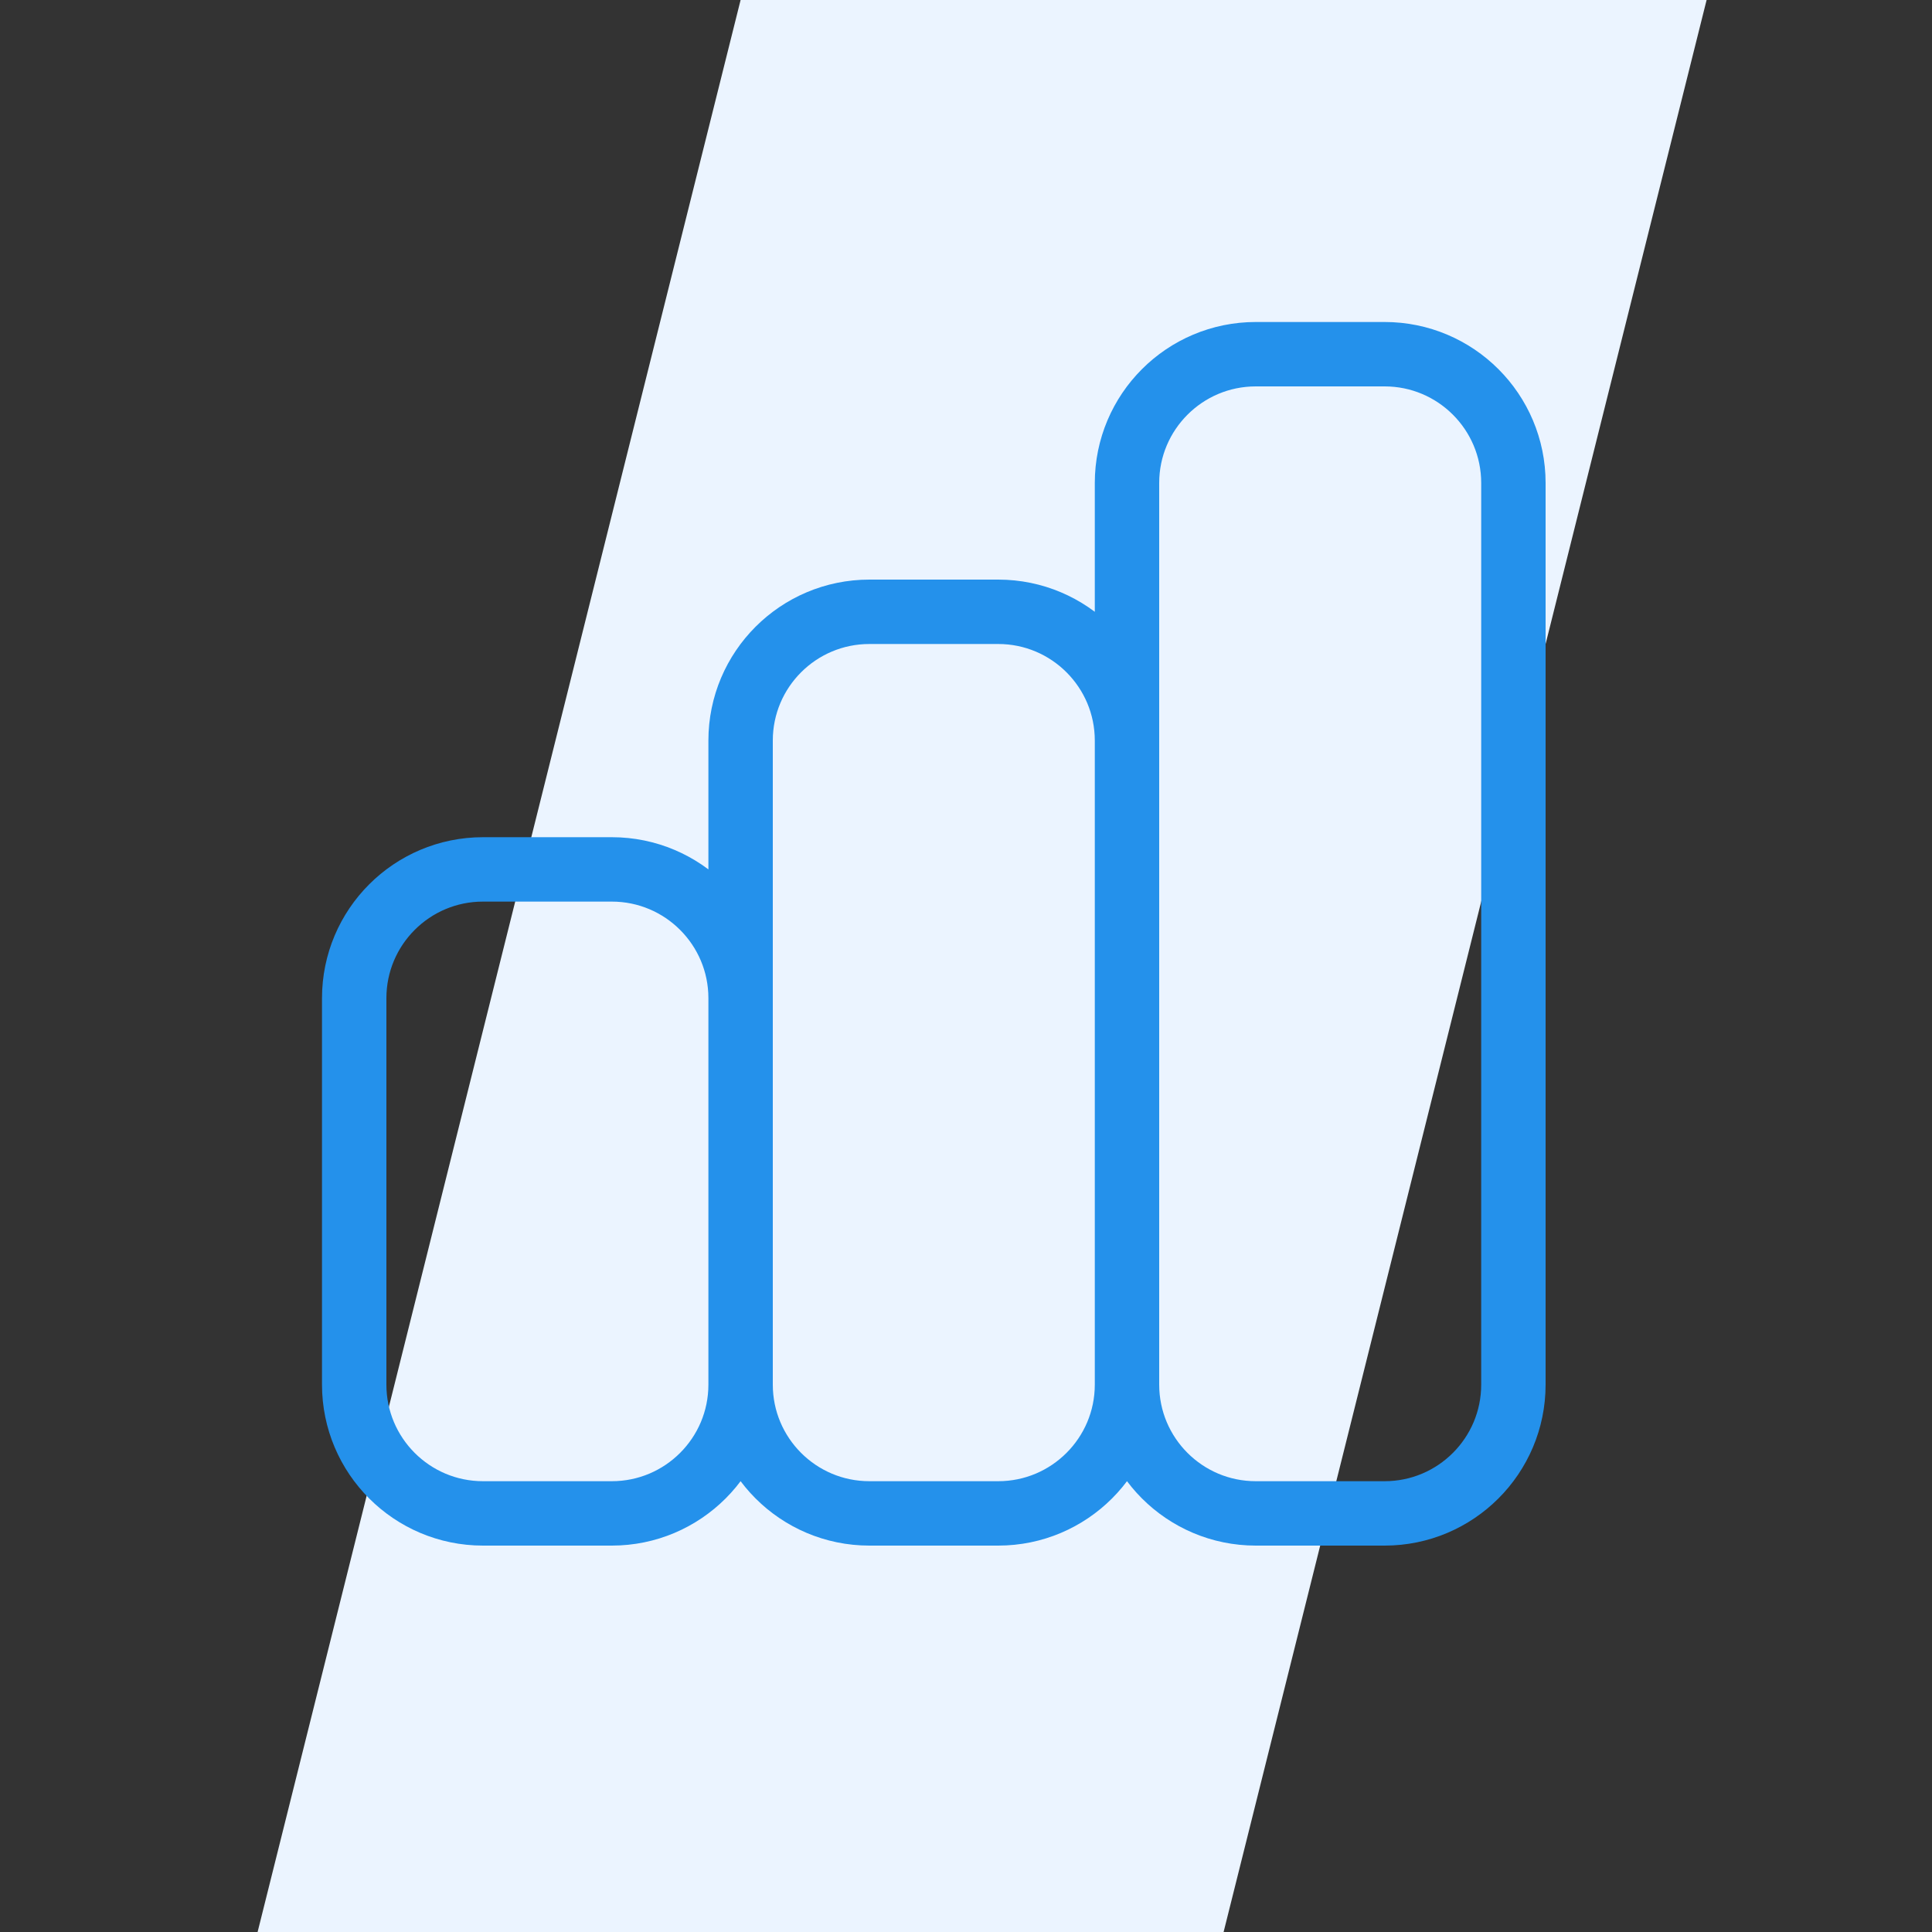 <?xml version="1.0" encoding="UTF-8"?>
<svg width="60px" height="60px" viewBox="0 0 60 60" version="1.1" xmlns="http://www.w3.org/2000/svg" xmlns:xlink="http://www.w3.org/1999/xlink">
    <rect x="0" y="0" width="60" height="60" fill="#333333" stroke="none"/>
    <!-- Generator: Sketch 63.1 (92452) - https://sketch.com -->
    <title>Slice</title>
    <desc>Created with Sketch.</desc>
    <g id="Page-1" stroke="none" stroke-width="1" fill="none" fill-rule="evenodd">
        <g id="Rectangle-84" transform="translate(8, 0)" fill="#EBF4FF" fill-rule="nonzero">
            <polygon id="Path" points="15 0 45 0 30 60 0 60"></polygon>
        </g>
        <g id="Vector-(2)" transform="translate(11, 11)" stroke="#2491EB" stroke-width="2">
            <path d="M12,32 L12,20 C12,17.791 10.209,16 8,16 L4,16 C1.791,16 0,17.791 0,20 L0,32 C0,34.209 1.791,36 4,36 L8,36 C10.209,36 12,34.209 12,32 Z M12,32 L12,12 C12,9.791 13.791,8 16,8 L20,8 C22.209,8 24,9.791 24,12 L24,32 M12,32 C12,34.209 13.791,36 16,36 L20,36 C22.209,36 24,34.209 24,32 M24,32 L24,4 C24,1.791 25.791,0 28,0 L32,0 C34.209,0 36,1.791 36,4 L36,32 C36,34.209 34.209,36 32,36 L28,36 C25.791,36 24,34.209 24,32 Z" id="Shape"></path>
        </g>
    </g>
</svg>